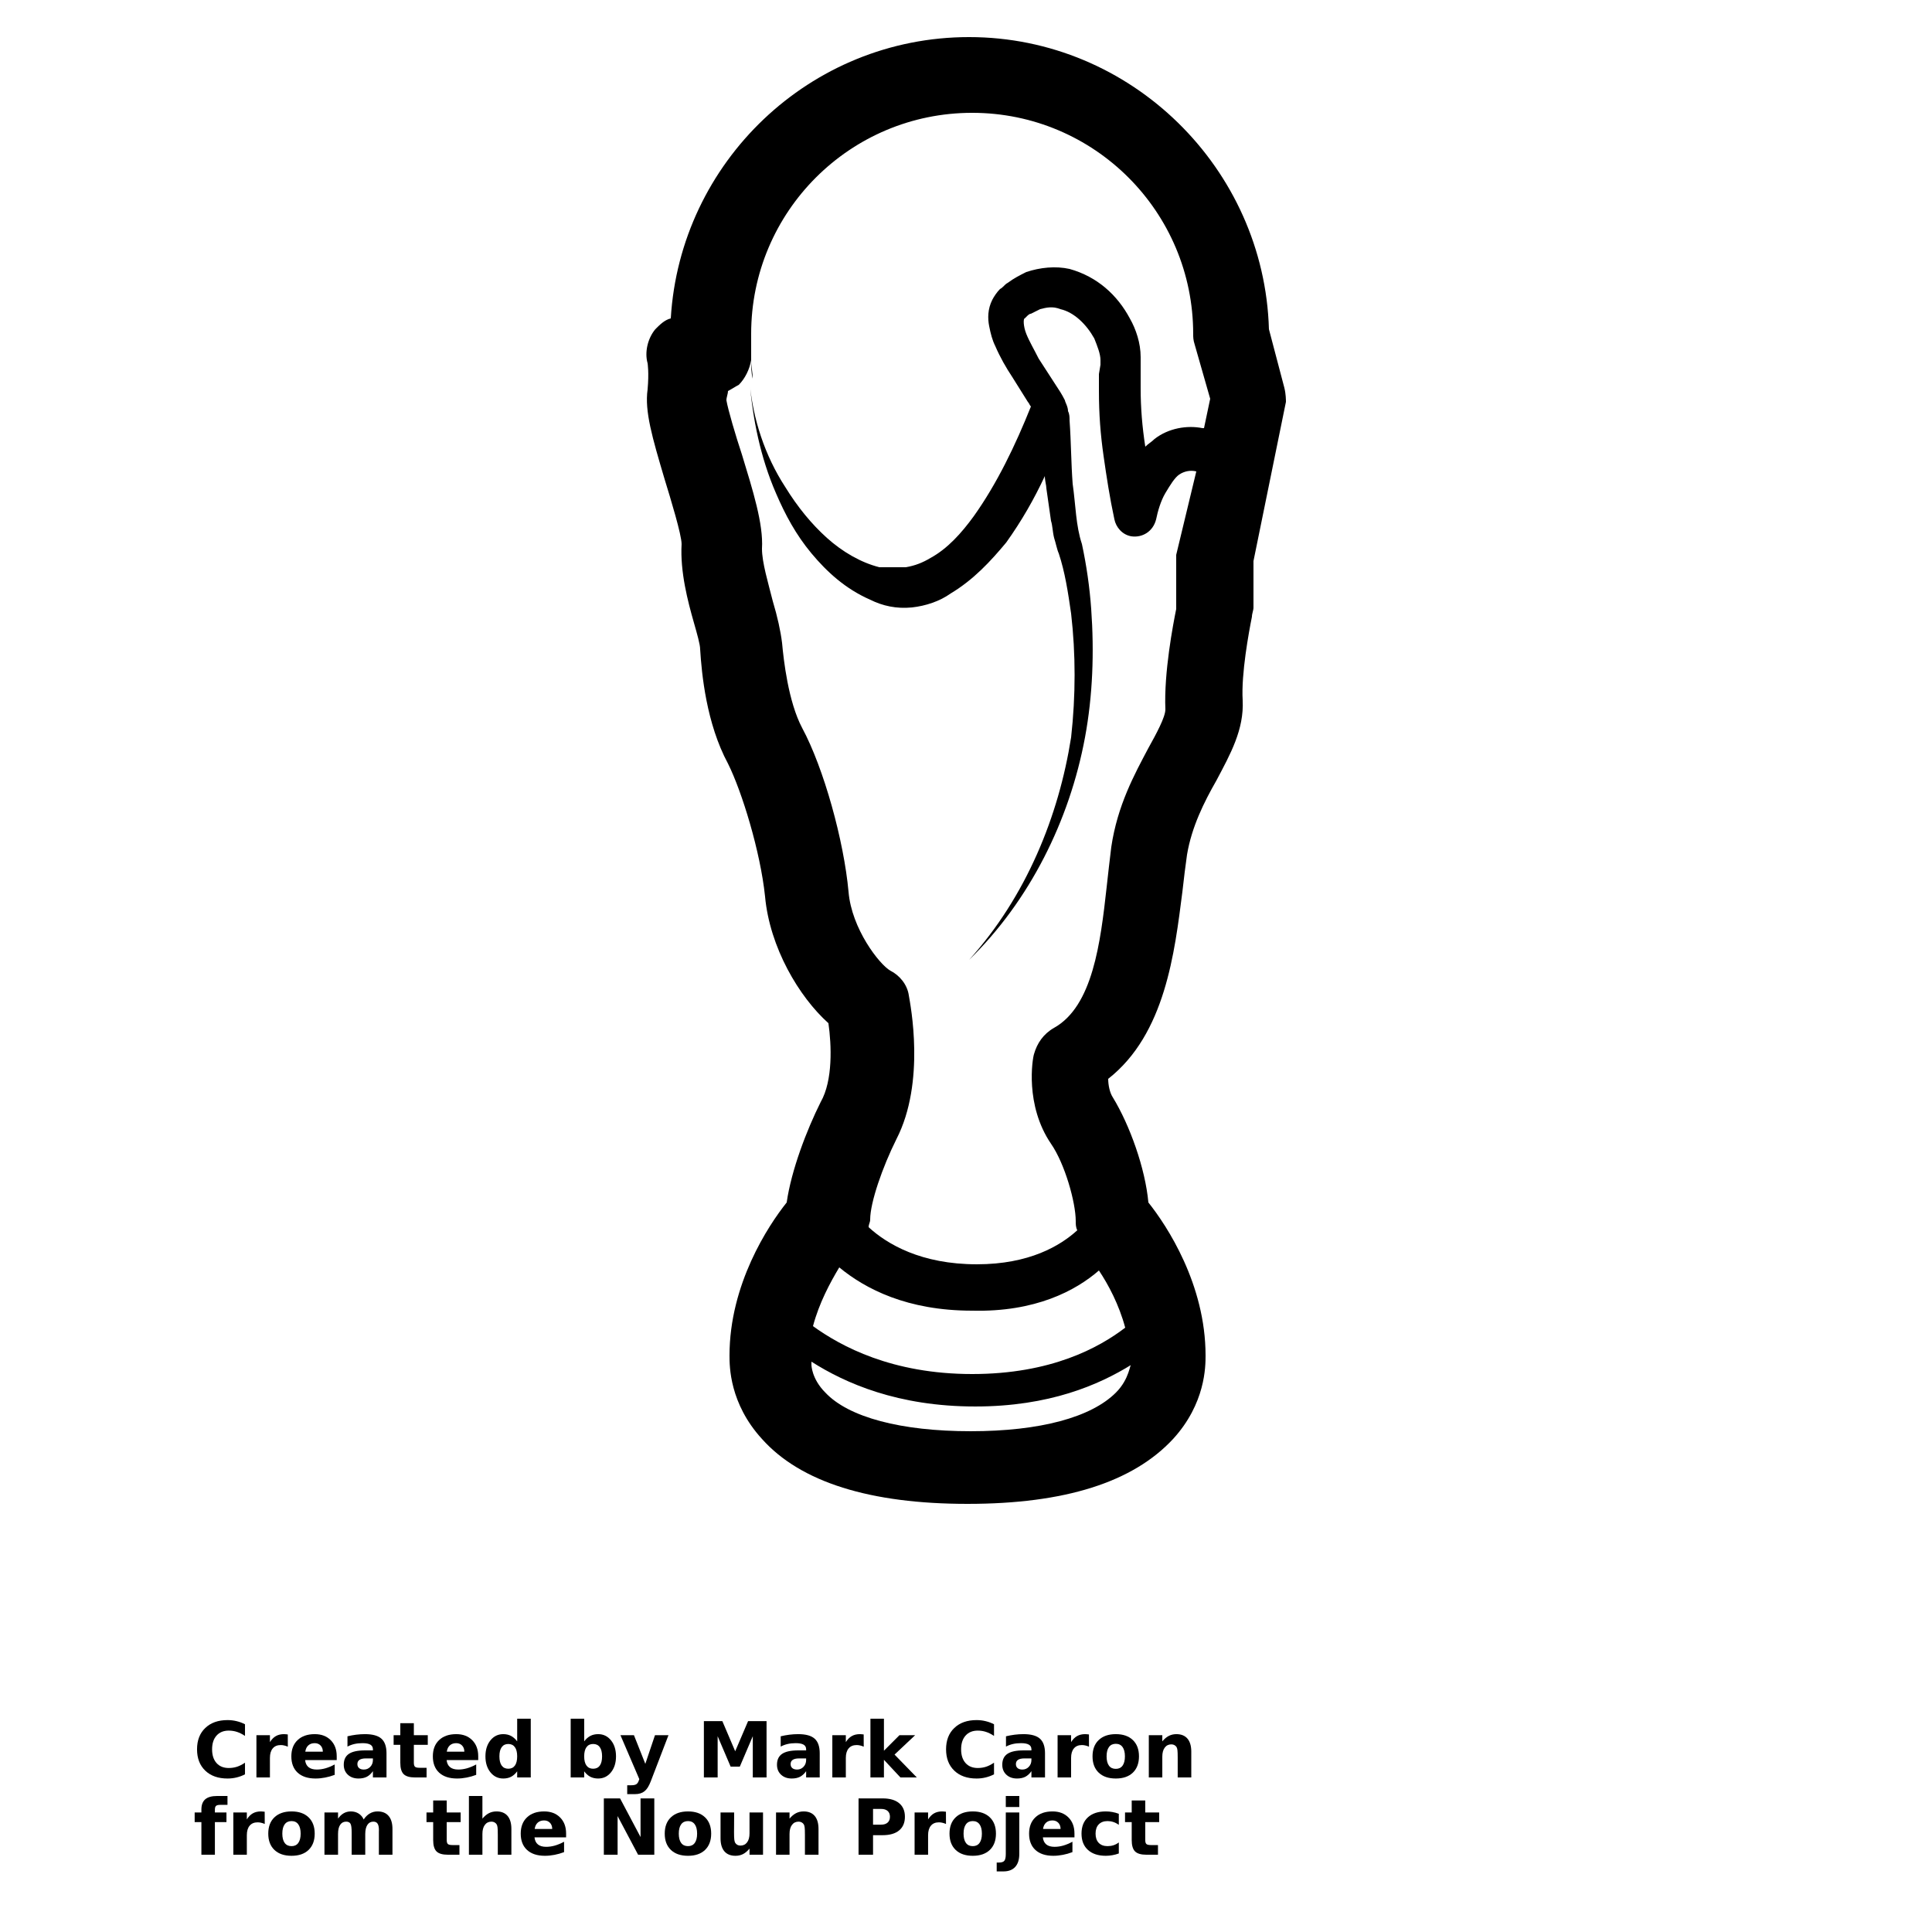 <?xml version="1.0" encoding="UTF-8"?>
<svg width="700pt" height="700pt" version="1.1" viewBox="0 0 700 700" xmlns="http://www.w3.org/2000/svg" xmlns:xlink="http://www.w3.org/1999/xlink">
 <defs>
  <symbol id="g" overflow="visible">
   <path d="m18.766-1.125c-0.969 0.5-1.98 0.875-3.031 1.125-1.043 0.258-2.137 0.391-3.281 0.391-3.398 0-6.09-0.945-8.078-2.844-1.992-1.906-2.984-4.484-2.984-7.734 0-3.258 0.992-5.836 2.984-7.734 1.988-1.906 4.68-2.859 8.078-2.859 1.145 0 2.238 0.133 3.281 0.391 1.051 0.25 2.062 0.625 3.031 1.125v4.219c-0.98-0.656-1.945-1.141-2.891-1.453-0.949-0.312-1.949-0.469-3-0.469-1.875 0-3.352 0.605-4.422 1.812-1.074 1.199-1.609 2.856-1.609 4.969 0 2.106 0.535 3.762 1.609 4.969 1.07 1.199 2.547 1.797 4.422 1.797 1.051 0 2.051-0.148 3-0.453 0.945-0.312 1.91-0.801 2.891-1.469z"/>
  </symbol>
  <symbol id="a" overflow="visible">
   <path d="m13.734-11.141c-0.438-0.195-0.871-0.344-1.297-0.438-0.418-0.102-0.84-0.156-1.266-0.156-1.262 0-2.231 0.406-2.906 1.219-0.68 0.805-1.016 1.953-1.016 3.453v7.062h-4.891v-15.312h4.891v2.516c0.625-1 1.344-1.727 2.156-2.188 0.82-0.469 1.801-0.703 2.938-0.703 0.164 0 0.344 0.012 0.531 0.031 0.195 0.012 0.477 0.039 0.844 0.078z"/>
  </symbol>
  <symbol id="b" overflow="visible">
   <path d="m17.641-7.703v1.406h-11.453c0.125 1.148 0.539 2.008 1.25 2.578 0.707 0.574 1.703 0.859 2.984 0.859 1.031 0 2.082-0.148 3.156-0.453 1.082-0.312 2.191-0.773 3.328-1.391v3.766c-1.156 0.438-2.312 0.766-3.469 0.984-1.156 0.227-2.312 0.344-3.469 0.344-2.773 0-4.93-0.703-6.469-2.109-1.531-1.406-2.297-3.379-2.297-5.922 0-2.5 0.754-4.461 2.266-5.891 1.508-1.438 3.582-2.156 6.219-2.156 2.406 0 4.332 0.73 5.781 2.188 1.445 1.449 2.172 3.383 2.172 5.797zm-5.031-1.625c0-0.926-0.273-1.672-0.812-2.234-0.543-0.57-1.25-0.859-2.125-0.859-0.949 0-1.719 0.266-2.312 0.797s-0.965 1.297-1.109 2.297z"/>
  </symbol>
  <symbol id="e" overflow="visible">
   <path d="m9.219-6.891c-1.023 0-1.793 0.172-2.312 0.516-0.512 0.344-0.766 0.855-0.766 1.531 0 0.625 0.207 1.117 0.625 1.469 0.414 0.344 0.988 0.516 1.719 0.516 0.926 0 1.703-0.328 2.328-0.984 0.633-0.664 0.953-1.492 0.953-2.484v-0.562zm7.469-1.844v8.734h-4.922v-2.266c-0.656 0.93-1.398 1.605-2.219 2.031-0.824 0.414-1.824 0.625-3 0.625-1.586 0-2.871-0.457-3.859-1.375-0.992-0.926-1.484-2.129-1.484-3.609 0-1.789 0.613-3.102 1.844-3.938 1.238-0.844 3.18-1.266 5.828-1.266h2.891v-0.391c0-0.77-0.309-1.332-0.922-1.688-0.617-0.363-1.57-0.547-2.859-0.547-1.055 0-2.031 0.105-2.938 0.312-0.898 0.211-1.73 0.523-2.5 0.938v-3.734c1.039-0.25 2.086-0.441 3.141-0.578 1.062-0.133 2.125-0.203 3.188-0.203 2.758 0 4.75 0.547 5.969 1.641 1.227 1.086 1.844 2.856 1.844 5.312z"/>
  </symbol>
  <symbol id="d" overflow="visible">
   <path d="m7.703-19.656v4.344h5.047v3.5h-5.047v6.5c0 0.711 0.141 1.188 0.422 1.438s0.836 0.375 1.672 0.375h2.516v3.5h-4.188c-1.938 0-3.312-0.398-4.125-1.203-0.805-0.812-1.203-2.18-1.203-4.109v-6.5h-2.422v-3.5h2.422v-4.344z"/>
  </symbol>
  <symbol id="k" overflow="visible">
   <path d="m12.766-13.078v-8.203h4.922v21.281h-4.922v-2.219c-0.668 0.906-1.406 1.57-2.219 1.984s-1.758 0.625-2.828 0.625c-1.887 0-3.434-0.75-4.641-2.25-1.211-1.5-1.812-3.426-1.812-5.781 0-2.363 0.602-4.297 1.812-5.797 1.207-1.5 2.754-2.25 4.641-2.25 1.062 0 2 0.215 2.812 0.641 0.82 0.43 1.566 1.086 2.234 1.969zm-3.219 9.922c1.039 0 1.836-0.379 2.391-1.141 0.551-0.77 0.828-1.883 0.828-3.344 0-1.457-0.277-2.566-0.828-3.328-0.555-0.77-1.352-1.156-2.391-1.156-1.043 0-1.84 0.387-2.391 1.156-0.555 0.762-0.828 1.871-0.828 3.328 0 1.461 0.273 2.574 0.828 3.344 0.551 0.762 1.348 1.141 2.391 1.141z"/>
  </symbol>
  <symbol id="j" overflow="visible">
   <path d="m10.5-3.156c1.051 0 1.852-0.379 2.406-1.141 0.551-0.77 0.828-1.883 0.828-3.344 0-1.457-0.277-2.566-0.828-3.328-0.555-0.77-1.355-1.156-2.406-1.156-1.055 0-1.859 0.387-2.422 1.156-0.555 0.773-0.828 1.883-0.828 3.328 0 1.449 0.273 2.559 0.828 3.328 0.562 0.773 1.367 1.156 2.422 1.156zm-3.25-9.922c0.676-0.883 1.422-1.539 2.234-1.969 0.82-0.426 1.766-0.641 2.828-0.641 1.895 0 3.445 0.75 4.656 2.25 1.207 1.5 1.812 3.434 1.812 5.797 0 2.356-0.605 4.281-1.812 5.781-1.211 1.5-2.762 2.25-4.656 2.25-1.062 0-2.008-0.211-2.828-0.625-0.812-0.426-1.559-1.086-2.234-1.984v2.219h-4.891v-21.281h4.891z"/>
  </symbol>
  <symbol id="i" overflow="visible">
   <path d="m0.344-15.312h4.891l4.125 10.391 3.5-10.391h4.891l-6.438 16.766c-0.648 1.695-1.402 2.883-2.266 3.562-0.867 0.688-2 1.031-3.406 1.031h-2.844v-3.219h1.531c0.832 0 1.438-0.137 1.812-0.406 0.383-0.262 0.68-0.73 0.891-1.406l0.141-0.422z"/>
  </symbol>
  <symbol id="h" overflow="visible">
   <path d="m2.578-20.406h6.688l4.656 10.922 4.672-10.922h6.688v20.406h-4.984v-14.938l-4.703 11.016h-3.328l-4.703-11.016v14.938h-4.984z"/>
  </symbol>
  <symbol id="t" overflow="visible">
   <path d="m2.359-21.281h4.891v11.594l5.625-5.625h5.688l-7.469 7.031 8.062 8.281h-5.938l-5.969-6.391v6.391h-4.891z"/>
  </symbol>
  <symbol id="c" overflow="visible">
   <path d="m9.641-12.188c-1.086 0-1.914 0.391-2.484 1.172-0.574 0.781-0.859 1.906-0.859 3.375s0.285 2.594 0.859 3.375c0.57 0.773 1.398 1.156 2.484 1.156 1.062 0 1.875-0.383 2.438-1.156 0.57-0.781 0.859-1.906 0.859-3.375s-0.289-2.594-0.859-3.375c-0.562-0.781-1.375-1.172-2.438-1.172zm0-3.5c2.633 0 4.691 0.715 6.172 2.141 1.477 1.418 2.219 3.387 2.219 5.906 0 2.512-0.742 4.481-2.219 5.906-1.48 1.418-3.539 2.125-6.172 2.125-2.648 0-4.715-0.707-6.203-2.125-1.492-1.426-2.234-3.394-2.234-5.906 0-2.519 0.742-4.488 2.234-5.906 1.488-1.426 3.555-2.141 6.203-2.141z"/>
  </symbol>
  <symbol id="f" overflow="visible">
   <path d="m17.75-9.328v9.328h-4.922v-7.141c0-1.32-0.031-2.234-0.094-2.734s-0.168-0.867-0.312-1.109c-0.188-0.312-0.449-0.555-0.781-0.734-0.324-0.176-0.695-0.266-1.109-0.266-1.023 0-1.824 0.398-2.406 1.188-0.586 0.781-0.875 1.871-0.875 3.266v7.531h-4.891v-15.312h4.891v2.234c0.738-0.883 1.52-1.539 2.344-1.969 0.832-0.426 1.75-0.641 2.75-0.641 1.77 0 3.113 0.547 4.031 1.641 0.914 1.086 1.375 2.656 1.375 4.719z"/>
  </symbol>
  <symbol id="s" overflow="visible">
   <path d="m12.422-21.281v3.219h-2.703c-0.688 0-1.172 0.125-1.453 0.375-0.273 0.25-0.406 0.688-0.406 1.312v1.062h4.188v3.5h-4.188v11.812h-4.891v-11.812h-2.438v-3.5h2.438v-1.062c0-1.664 0.461-2.898 1.391-3.703 0.926-0.801 2.367-1.203 4.328-1.203z"/>
  </symbol>
  <symbol id="r" overflow="visible">
   <path d="m16.547-12.766c0.613-0.945 1.348-1.672 2.203-2.172 0.852-0.5 1.789-0.75 2.812-0.75 1.758 0 3.098 0.547 4.016 1.641 0.926 1.086 1.391 2.656 1.391 4.719v9.328h-4.922v-7.984-0.359c0.008-0.133 0.016-0.32 0.016-0.562 0-1.082-0.164-1.863-0.484-2.344-0.312-0.488-0.824-0.734-1.531-0.734-0.93 0-1.648 0.387-2.156 1.156-0.512 0.762-0.773 1.867-0.781 3.312v7.516h-4.922v-7.984c0-1.695-0.148-2.785-0.438-3.266-0.293-0.488-0.812-0.734-1.562-0.734-0.938 0-1.664 0.387-2.172 1.156-0.512 0.762-0.766 1.859-0.766 3.297v7.531h-4.922v-15.312h4.922v2.234c0.602-0.863 1.289-1.516 2.062-1.953 0.781-0.438 1.641-0.656 2.578-0.656 1.062 0 2 0.258 2.812 0.766 0.812 0.512 1.426 1.23 1.844 2.156z"/>
  </symbol>
  <symbol id="q" overflow="visible">
   <path d="m17.75-9.328v9.328h-4.922v-7.109c0-1.344-0.031-2.266-0.094-2.766s-0.168-0.867-0.312-1.109c-0.188-0.312-0.449-0.555-0.781-0.734-0.324-0.176-0.695-0.266-1.109-0.266-1.023 0-1.824 0.398-2.406 1.188-0.586 0.781-0.875 1.871-0.875 3.266v7.531h-4.891v-21.281h4.891v8.203c0.738-0.883 1.52-1.539 2.344-1.969 0.832-0.426 1.75-0.641 2.75-0.641 1.77 0 3.113 0.547 4.031 1.641 0.914 1.086 1.375 2.656 1.375 4.719z"/>
  </symbol>
  <symbol id="p" overflow="visible">
   <path d="m2.578-20.406h5.875l7.422 14v-14h4.984v20.406h-5.875l-7.422-14v14h-4.984z"/>
  </symbol>
  <symbol id="o" overflow="visible">
   <path d="m2.188-5.969v-9.344h4.922v1.531c0 0.836-0.008 1.875-0.016 3.125-0.012 1.25-0.016 2.086-0.016 2.5 0 1.242 0.031 2.133 0.094 2.672 0.07 0.543 0.18 0.934 0.328 1.172 0.207 0.324 0.473 0.574 0.797 0.75 0.32 0.168 0.691 0.25 1.109 0.25 1.02 0 1.82-0.391 2.406-1.172 0.582-0.781 0.875-1.867 0.875-3.266v-7.562h4.891v15.312h-4.891v-2.219c-0.742 0.898-1.523 1.559-2.344 1.984-0.824 0.414-1.734 0.625-2.734 0.625-1.762 0-3.106-0.539-4.031-1.625-0.93-1.082-1.391-2.66-1.391-4.734z"/>
  </symbol>
  <symbol id="n" overflow="visible">
   <path d="m2.578-20.406h8.734c2.594 0 4.582 0.578 5.969 1.734 1.395 1.148 2.094 2.789 2.094 4.922 0 2.137-0.699 3.781-2.094 4.938-1.387 1.156-3.375 1.734-5.969 1.734h-3.484v7.078h-5.25zm5.25 3.812v5.703h2.922c1.02 0 1.805-0.25 2.359-0.75 0.562-0.5 0.844-1.203 0.844-2.109 0-0.914-0.281-1.617-0.844-2.109-0.555-0.488-1.34-0.734-2.359-0.734z"/>
  </symbol>
  <symbol id="m" overflow="visible">
   <path d="m2.359-15.312h4.891v15.031c0 2.051-0.496 3.617-1.484 4.703-0.98 1.082-2.406 1.625-4.281 1.625h-2.422v-3.219h0.859c0.926 0 1.562-0.211 1.906-0.625 0.352-0.418 0.531-1.246 0.531-2.484zm0-5.969h4.891v4h-4.891z"/>
  </symbol>
  <symbol id="l" overflow="visible">
   <path d="m14.719-14.828v3.984c-0.656-0.457-1.324-0.797-2-1.016-0.668-0.219-1.359-0.328-2.078-0.328-1.367 0-2.434 0.402-3.203 1.203-0.762 0.793-1.141 1.906-1.141 3.344 0 1.43 0.379 2.543 1.141 3.344 0.77 0.793 1.836 1.188 3.203 1.188 0.758 0 1.484-0.109 2.172-0.328 0.688-0.227 1.32-0.566 1.906-1.016v4c-0.762 0.281-1.539 0.488-2.328 0.625-0.781 0.145-1.574 0.219-2.375 0.219-2.762 0-4.922-0.707-6.484-2.125-1.555-1.414-2.328-3.383-2.328-5.906 0-2.531 0.773-4.504 2.328-5.922 1.562-1.414 3.723-2.125 6.484-2.125 0.801 0 1.594 0.074 2.375 0.219 0.781 0.137 1.555 0.352 2.328 0.641z"/>
  </symbol>
 </defs>
 <g>
  <path d="m465.36 140.56-5.602-21.281c-1.68-58.238-49.836-105.84-108.64-105.84-57.68 0-104.72 45.359-108.08 101.92-2.238 0.559-3.922 2.238-5.602 3.922-2.801 3.359-3.922 8.398-2.801 12.32 0 0 0.559 3.359 0 9.52-1.121 7.84 1.68 17.359 6.16 32.48 2.238 7.281 6.16 20.16 6.16 23.52-0.559 10.078 2.238 20.719 4.481 28.559 1.121 3.922 2.238 7.84 2.238 9.52 0.559 8.961 2.238 26.879 10.078 41.441 5.039 10.078 11.762 31.922 13.441 48.16 1.68 18.48 12.32 36.398 22.961 45.922 1.121 7.84 1.68 20.719-2.801 28.559-5.039 10.078-10.641 24.641-12.32 36.398-6.719 8.398-20.719 29.68-20.719 55.441 0 3.922 0 17.359 11.762 30.238 14 15.68 39.199 23.52 74.48 23.52s59.922-7.84 74.48-23.52c11.762-12.879 11.762-26.32 11.762-30.238 0-25.762-14-47.039-20.719-55.441-1.121-12.32-6.719-28-12.879-38.078-1.121-1.68-1.68-4.481-1.68-6.719 20.719-16.238 24.078-45.922 26.879-67.762 0.559-5.039 1.121-9.52 1.68-13.441 1.68-10.078 6.16-19.039 10.641-26.879 5.039-9.52 10.078-18.48 9.52-29.121-0.559-9.52 2.238-24.641 3.359-30.238 0-1.121 0.559-2.238 0.559-3.359v-16.801l11.762-57.68c-0.004-0.566-0.004-2.805-0.566-5.047zm-67.199 319.76c3.359 5.039 7.281 12.32 9.52 20.719-9.52 7.281-26.879 16.801-55.441 16.801-29.121 0-47.602-10.078-57.68-17.359 2.238-8.398 6.16-15.68 9.52-21.281 9.52 7.84 24.641 15.68 48.16 15.68 22.961 0.562 37.523-7.277 45.922-14.559zm6.16 44.238c-8.961 8.961-27.441 14-52.641 14-25.199 0-44.238-5.039-52.641-14-5.039-5.039-5.039-10.078-5.039-10.078v-1.121c12.32 7.84 31.359 16.238 59.359 16.238 26.879 0 44.801-7.84 56.559-15.121-0.559-0.555-0.559 5.043-5.598 10.082zm21.84-303.52v2.801 16.801c-1.121 5.602-4.481 22.961-3.922 36.398 0 2.801-3.359 8.961-6.16 14-5.039 9.52-11.199 20.719-13.441 35.84-0.559 4.481-1.121 9.52-1.68 14.559-2.238 20.16-5.039 43.121-19.039 50.961-3.922 2.238-6.16 5.602-7.281 9.52-0.559 1.68-3.359 18.48 6.16 32.48 5.039 7.281 8.961 21.281 8.961 28 0 1.121 0 2.238 0.559 3.359-6.16 5.602-17.359 12.32-36.398 12.32-20.16 0-32.48-7.281-39.199-13.441 0-1.121 0.559-1.68 0.559-2.801 0-6.16 4.481-19.039 9.52-29.121 10.641-20.719 5.039-48.719 4.481-52.078-0.559-3.922-3.359-7.281-6.719-8.961-3.922-2.238-14-15.121-15.121-28.559-1.68-18.48-8.961-44.801-16.801-59.359-5.039-9.52-6.719-24.641-7.281-30.801-0.559-4.481-1.68-9.52-3.359-15.121-1.68-6.719-3.922-14-3.922-19.039 0.559-8.961-3.359-21.281-7.281-34.16-2.238-6.719-5.039-16.238-5.602-19.602 0-1.121 0.559-2.238 0.559-3.359 1.121-0.559 2.801-1.68 3.922-2.238 2.238-2.238 3.922-5.602 4.481-8.961 0 2.238 0 4.481 0.559 6.719 0-2.238-0.559-4.481-0.559-6.719v-1.68-7.84c0-44.238 35.84-80.078 80.078-80.078s80.078 35.84 80.078 80.078c0 1.121 0 2.238 0.559 3.922l5.602 19.602-2.238 10.641h-0.559c-5.602-1.121-12.32 0-17.359 3.922-1.121 1.121-2.238 1.68-3.359 2.801-1.121-7.281-1.68-14-1.68-21.281v-5.039-2.238-3.922c0-5.039-1.68-10.078-3.922-14-4.481-8.398-11.762-15.121-21.84-17.922-5.039-1.121-10.641-0.559-15.68 1.121-2.238 1.121-4.481 2.238-6.719 3.922-1.121 0.559-1.68 1.68-2.801 2.238-1.121 1.121-2.238 2.801-2.801 3.922-1.68 3.359-1.68 6.719-1.121 9.52 0.559 2.801 1.121 5.039 2.238 7.281 1.68 3.922 3.922 7.84 6.16 11.199l5.609 8.957c0.559 0.559 0.559 1.121 1.121 1.68-5.602 14-12.32 28-20.719 39.762-4.481 6.16-9.52 11.762-15.68 15.121-2.801 1.68-5.602 2.801-8.961 3.359h-9.52c-6.719-1.68-13.441-5.602-19.039-10.641-5.602-5.039-10.641-11.199-15.121-18.48-7.281-11.199-11.762-24.641-12.879-38.078 1.121 13.441 3.922 27.441 9.52 40.32 3.359 7.84 7.281 15.121 12.879 21.84 5.602 6.719 12.32 12.879 21.281 16.801 4.481 2.238 9.52 3.359 15.121 2.801 5.039-0.559 10.078-2.238 14-5.039 8.398-5.039 14.559-11.762 20.16-18.48 5.602-7.84 10.078-15.68 14-24.078 0 1.68 0.559 3.359 0.559 4.481 0.559 3.922 1.121 7.84 1.68 11.762 0.559 1.68 0.559 3.922 1.121 6.16 0.559 1.68 1.121 4.481 1.68 5.602 2.238 6.719 3.359 14 4.481 21.84 1.68 14.559 1.68 29.68 0 44.801-4.481 28.547-16.242 57.668-36.961 80.629 21.84-21.281 36.398-50.398 42-80.641 2.801-15.121 3.359-30.801 2.238-46.48-0.559-7.84-1.68-15.68-3.359-23.52-2.238-6.719-2.238-14-3.359-21.84-0.559-7.281-0.559-15.121-1.121-22.961 0-1.121 0-2.238-0.559-3.359 0-1.68-1.121-3.359-1.121-3.922-1.121-2.238-2.238-3.922-3.359-5.602l-6.16-9.52c-1.68-3.359-3.359-6.16-4.481-8.961s-1.121-5.602-0.559-5.602l0.559-0.559c0.559-0.559 1.121-1.121 1.68-1.121 1.121-0.559 2.238-1.121 3.359-1.68 2.238-0.559 4.481-1.121 7.281 0 5.039 1.121 9.52 5.602 12.32 10.641 1.121 2.801 2.238 5.602 2.238 7.84v1.68l-0.559 3.359v6.16c0 8.398 0.559 15.68 1.68 23.52 1.121 7.84 2.238 15.121 3.922 22.961 0.559 2.801 2.801 5.602 6.16 6.16 3.922 0.559 7.84-1.68 8.961-6.16 0.559-2.801 1.68-6.719 3.359-9.52 1.68-2.801 3.359-5.602 5.039-6.719 1.68-1.121 3.922-1.68 6.16-1.121z"/>
  <use x="70" y="644" xlink:href="#g"/>
  <use x="90.551" y="644" xlink:href="#a"/>
  <use x="104.359" y="644" xlink:href="#b"/>
  <use x="123.348" y="644" xlink:href="#e"/>
  <use x="142.242" y="644" xlink:href="#d"/>
  <use x="155.629" y="644" xlink:href="#b"/>
  <use x="174.617" y="644" xlink:href="#k"/>
  <use x="204.41" y="644" xlink:href="#j"/>
  <use x="224.453" y="644" xlink:href="#i"/>
  <use x="252.453" y="644" xlink:href="#h"/>
  <use x="280.312" y="644" xlink:href="#e"/>
  <use x="299.211" y="644" xlink:href="#a"/>
  <use x="313.016" y="644" xlink:href="#t"/>
  <use x="341.387" y="644" xlink:href="#g"/>
  <use x="361.938" y="644" xlink:href="#e"/>
  <use x="380.828" y="644" xlink:href="#a"/>
  <use x="394.641" y="644" xlink:href="#c"/>
  <use x="413.875" y="644" xlink:href="#f"/>
  <use x="70" y="672" xlink:href="#s"/>
  <use x="82.184" y="672" xlink:href="#a"/>
  <use x="95.992" y="672" xlink:href="#c"/>
  <use x="115.227" y="672" xlink:href="#r"/>
  <use x="154.152" y="672" xlink:href="#d"/>
  <use x="167.535" y="672" xlink:href="#q"/>
  <use x="187.469" y="672" xlink:href="#b"/>
  <use x="216.207" y="672" xlink:href="#p"/>
  <use x="239.641" y="672" xlink:href="#c"/>
  <use x="258.879" y="672" xlink:href="#o"/>
  <use x="278.812" y="672" xlink:href="#f"/>
  <use x="308.492" y="672" xlink:href="#n"/>
  <use x="329.016" y="672" xlink:href="#a"/>
  <use x="342.82" y="672" xlink:href="#c"/>
  <use x="362.059" y="672" xlink:href="#m"/>
  <use x="371.656" y="672" xlink:href="#b"/>
  <use x="390.648" y="672" xlink:href="#l"/>
  <use x="407.242" y="672" xlink:href="#d"/>
 </g>
</svg>
